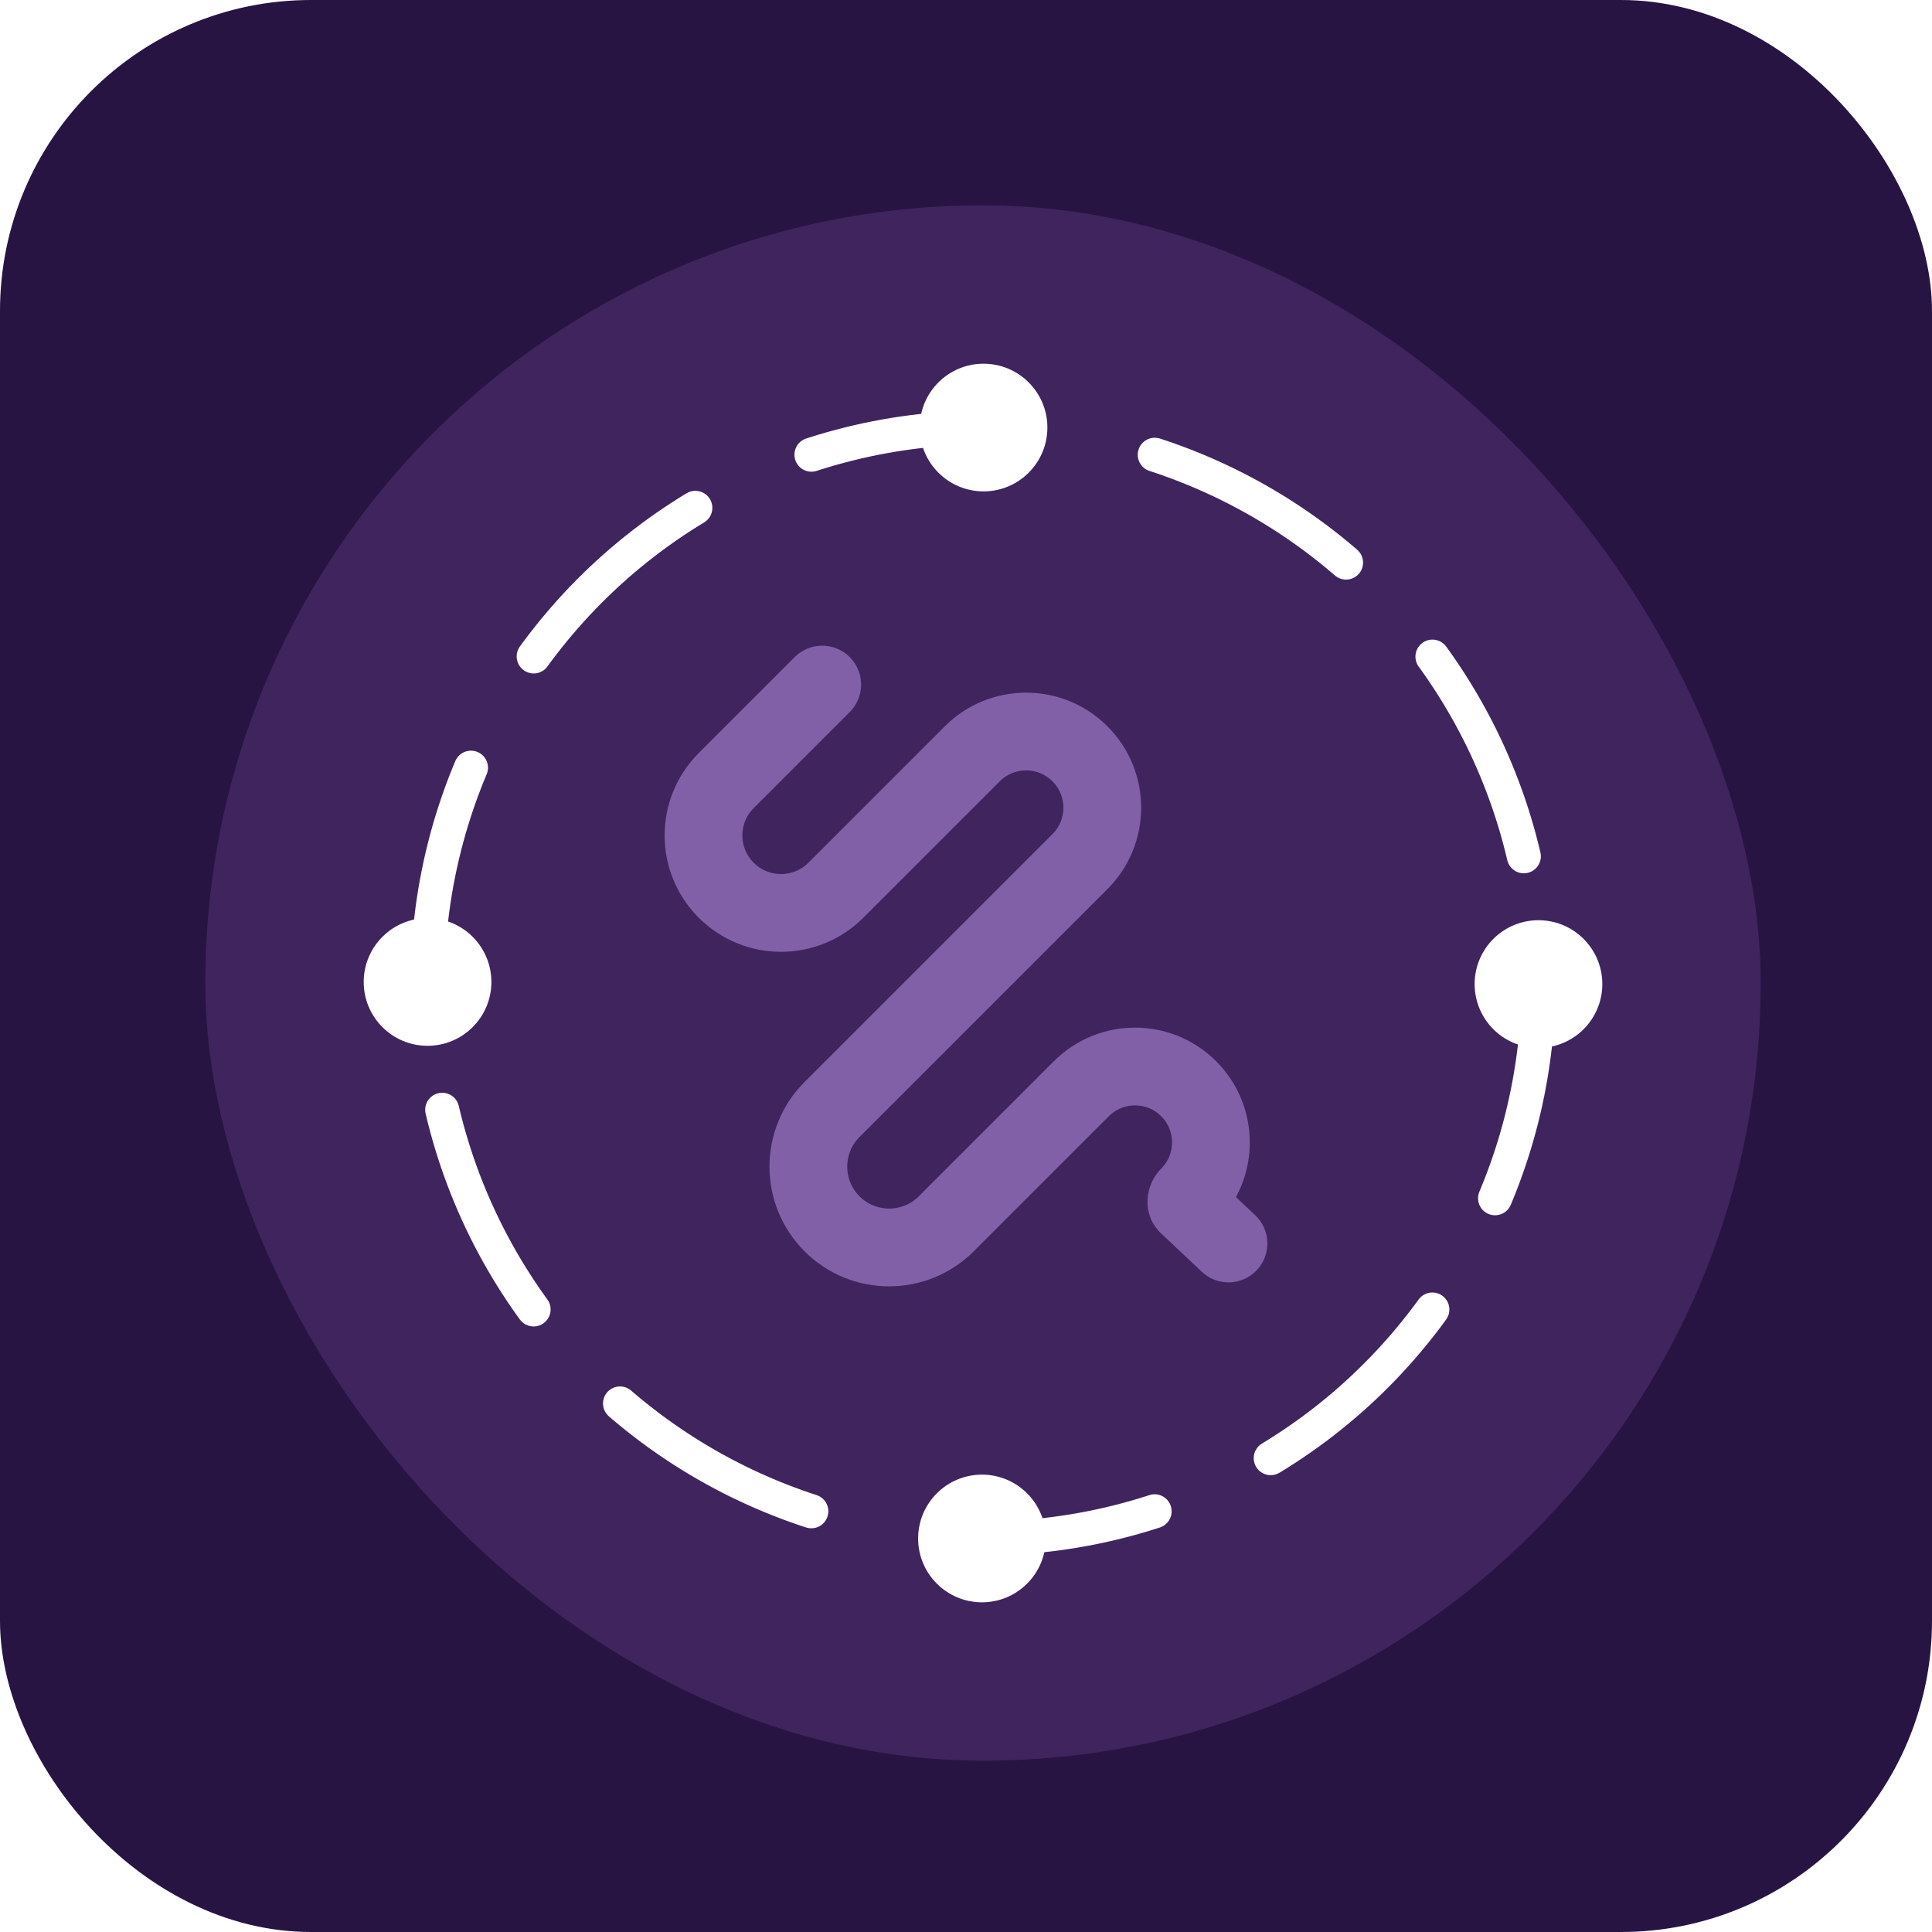 <?xml version="1.0" encoding="UTF-8"?>
<svg id="Colour" xmlns="http://www.w3.org/2000/svg" xmlns:xlink="http://www.w3.org/1999/xlink" viewBox="0 0 795 795">
  <defs>
    <style>
      .cls-1 {
        stroke-dasharray: 90.96 52.66;
        stroke-miterlimit: 10;
        stroke-width: 14px;
      }

      .cls-1, .cls-2 {
        fill: none;
        stroke-linecap: round;
      }

      .cls-1, .cls-3, .cls-4 {
        stroke: #fff;
      }

      .cls-5 {
        fill: #281443;
      }

      .cls-2 {
        stroke: #8160a8;
        stroke-miterlimit: 2;
        stroke-width: 32px;
      }

      .cls-2, .cls-3, .cls-4 {
        fill-rule: evenodd;
      }

      .cls-6 {
        filter: url(#drop-shadow-2);
      }

      .cls-7 {
        fill: #40245e;
        filter: url(#drop-shadow-1);
      }

      .cls-3 {
        stroke-miterlimit: 6.91;
        stroke-width: 9.68px;
      }

      .cls-3, .cls-4 {
        fill: #fff;
      }

      .cls-4 {
        stroke-miterlimit: 6.91;
        stroke-width: 9.68px;
      }
    </style>
    <filter id="drop-shadow-1" x="-59.7" y="-59.7" width="928.32" height="928.32" filterUnits="userSpaceOnUse">
      <feOffset dx="7" dy="7"/>
      <feGaussianBlur result="blur" stdDeviation="48"/>
      <feFlood flood-color="#281443" flood-opacity=".75"/>
      <feComposite in2="blur" operator="in"/>
      <feComposite in="SourceGraphic"/>
    </filter>
    <filter id="drop-shadow-2" x="101.58" y="101.58" width="605.76" height="605.76" filterUnits="userSpaceOnUse">
      <feOffset dx="7" dy="7"/>
      <feGaussianBlur result="blur-2" stdDeviation="16"/>
      <feFlood flood-color="#281443" flood-opacity=".75"/>
      <feComposite in2="blur-2" operator="in"/>
      <feComposite in="SourceGraphic"/>
    </filter>
  </defs>
  <rect id="Lower_Square" data-name="Lower Square" class="cls-5" width="795" height="795" rx="128" ry="128"/>
  <rect id="Upper_Square" data-name="Upper Square" class="cls-7" x="77.5" y="77.5" width="640" height="640" rx="320" ry="320"/>
  <g id="Dots" class="cls-6">
    <g id="Dashed_Line" data-name="Dashed Line">
      <circle class="cls-1" cx="397.5" cy="397.5" r="228.57"/>
    </g>
    <g id="lineMarker0_45d4878f" data-name="lineMarker0 45d4878f">
      <g id="lineMarker0_309e4b7d" data-name="lineMarker0 309e4b7d">
        <g id="lineMarker0_719c58df" data-name="lineMarker0 719c58df">
          <g id="lineMarker0">
            <g id="DotS">
              <path id="path4209" class="cls-3" d="M168.83,418.5c-11.83-.05-21.38-9.7-21.33-21.53.05-11.83,9.7-21.38,21.53-21.33,11.83.05,21.38,9.7,21.33,21.53s-9.7,21.38-21.53,21.33Z"/>
            </g>
          </g>
        </g>
      </g>
    </g>
    <g id="lineMarker0_45d4878f-2" data-name="lineMarker0 45d4878f">
      <g id="lineMarker0_309e4b7d-2" data-name="lineMarker0 309e4b7d">
        <g id="lineMarker0_719c58df-2" data-name="lineMarker0 719c58df">
          <g id="lineMarker0-2" data-name="lineMarker0">
            <g id="DotS-2" data-name="DotS">
              <path id="path4209-2" data-name="path4209" class="cls-4" d="M418.5,626.07c0,11.83-9.6,21.43-21.43,21.43s-21.43-9.6-21.43-21.43,9.6-21.43,21.43-21.43,21.43,9.6,21.43,21.43Z"/>
            </g>
          </g>
        </g>
      </g>
    </g>
    <g id="lineMarker0_45d4878f-3" data-name="lineMarker0 45d4878f">
      <g id="lineMarker0_309e4b7d-3" data-name="lineMarker0 309e4b7d">
        <g id="lineMarker0_719c58df-3" data-name="lineMarker0 719c58df">
          <g id="lineMarker0-3" data-name="lineMarker0">
            <g id="DotS-3" data-name="DotS">
              <path id="path4209-3" data-name="path4209" class="cls-4" d="M626.07,376.5c11.83,0,21.43,9.6,21.43,21.43s-9.6,21.43-21.43,21.43-21.43-9.6-21.43-21.43,9.6-21.43,21.43-21.43Z"/>
            </g>
          </g>
        </g>
      </g>
    </g>
    <g id="lineMarker1_340adca9" data-name="lineMarker1 340adca9">
      <g id="lineMarker1_1e1e58d5" data-name="lineMarker1 1e1e58d5">
        <g id="lineMarker1_45677350" data-name="lineMarker1 45677350">
          <g id="lineMarker1">
            <g id="DotS_564ae5d1" data-name="DotS 564ae5d1">
              <path id="path4209_1e728f34" data-name="path4209 1e728f34" class="cls-4" d="M376.29,168.93c0-11.83,9.6-21.43,21.43-21.43s21.43,9.6,21.43,21.43-9.6,21.43-21.43,21.43-21.43-9.6-21.43-21.43Z"/>
            </g>
          </g>
        </g>
      </g>
    </g>
  </g>
  <path id="Skribble" class="cls-2" d="M338.33,281.7l-39.5,39.5c-12.46,12.46-12.46,32.66,0,45.12h0c12.46,12.46,32.66,12.46,45.12,0l56.12-56.12c12.24-12.24,32.09-12.24,44.33,0h0c12.24,12.24,12.24,32.09,0,44.33l-102.03,102.03c-12.98,12.98-12.98,34.03,0,47.02h0c12.98,12.98,34.03,12.98,47.02,0l55.57-55.57c12.2-12.2,31.97-12.2,44.17,0h0c12.2,12.2,12.2,31.97,0,44.17h0c-.91.91-1.24,2.74-.65,3.45l17.03,16.05"/>
</svg>